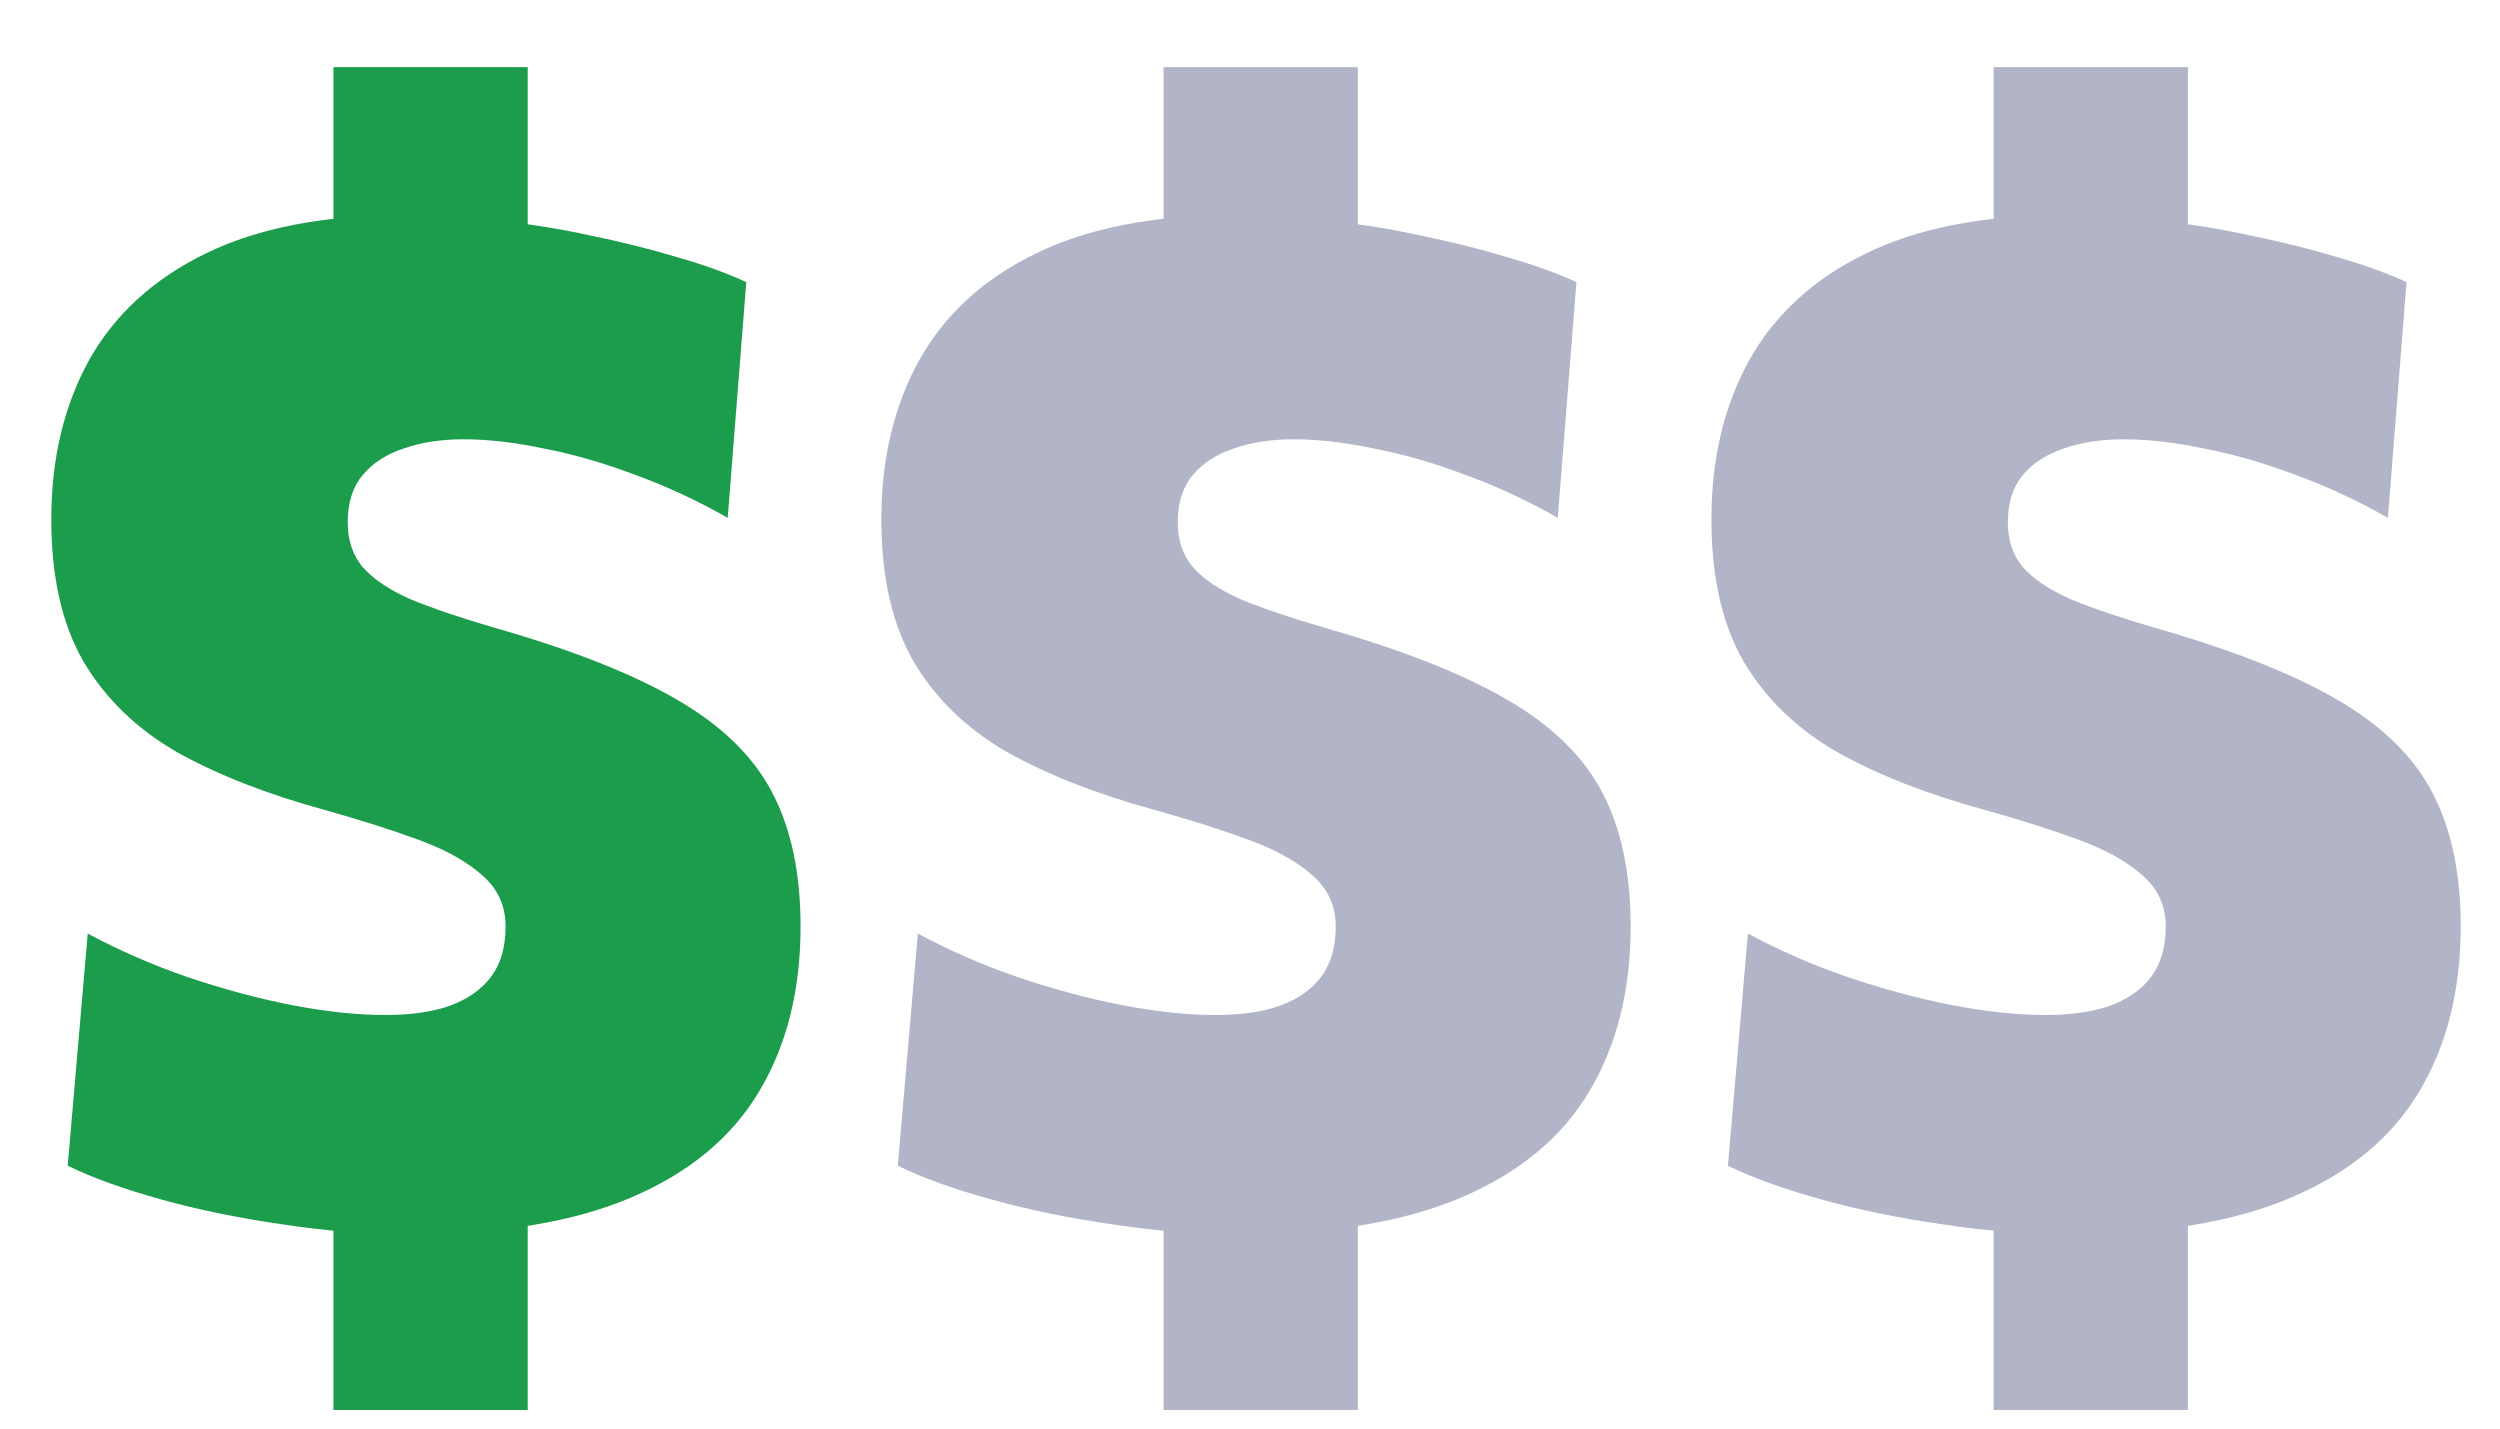 <svg width="35" height="20" viewBox="0 0 35 20" fill="none" xmlns="http://www.w3.org/2000/svg">
<path d="M5.718 17.28C5.145 17.28 4.555 17.233 3.948 17.14C3.342 17.053 2.775 16.937 2.248 16.79C1.722 16.643 1.288 16.487 0.948 16.32L1.228 13.07C1.675 13.31 2.142 13.513 2.628 13.68C3.122 13.847 3.605 13.977 4.078 14.07C4.558 14.163 4.998 14.21 5.398 14.21C5.752 14.21 6.052 14.167 6.298 14.08C6.552 13.987 6.745 13.85 6.878 13.67C7.012 13.49 7.078 13.257 7.078 12.97C7.078 12.683 6.972 12.447 6.758 12.26C6.545 12.067 6.248 11.9 5.868 11.76C5.488 11.62 5.048 11.48 4.548 11.34C3.742 11.12 3.052 10.85 2.478 10.53C1.912 10.203 1.475 9.78 1.168 9.26C0.868 8.74 0.718 8.077 0.718 7.27C0.718 6.423 0.895 5.68 1.248 5.04C1.608 4.4 2.152 3.903 2.878 3.55C3.612 3.19 4.545 3.01 5.678 3.01C6.098 3.01 6.532 3.037 6.978 3.09C7.425 3.137 7.858 3.207 8.278 3.3C8.705 3.387 9.105 3.487 9.478 3.6C9.852 3.707 10.175 3.823 10.448 3.95L10.188 7.25C9.768 7.01 9.338 6.81 8.898 6.65C8.458 6.483 8.032 6.36 7.618 6.28C7.205 6.193 6.828 6.15 6.488 6.15C6.175 6.15 5.895 6.193 5.648 6.28C5.408 6.36 5.218 6.483 5.078 6.65C4.938 6.817 4.868 7.037 4.868 7.31C4.868 7.563 4.938 7.773 5.078 7.94C5.225 8.107 5.448 8.257 5.748 8.39C6.055 8.517 6.448 8.65 6.928 8.79C8.002 9.097 8.848 9.43 9.468 9.79C10.095 10.15 10.542 10.583 10.808 11.09C11.075 11.597 11.208 12.223 11.208 12.97C11.208 13.863 11.015 14.633 10.628 15.28C10.248 15.92 9.655 16.413 8.848 16.76C8.042 17.107 6.998 17.28 5.718 17.28ZM4.668 19.74C4.668 18.973 4.668 18.237 4.668 17.53C4.668 16.83 4.668 16.137 4.668 15.45H7.388C7.388 16.137 7.388 16.83 7.388 17.53C7.388 18.237 7.388 18.973 7.388 19.74H4.668ZM4.668 4.66C4.668 4.06 4.668 3.453 4.668 2.84C4.668 2.227 4.668 1.593 4.668 0.94H7.388C7.388 1.593 7.388 2.227 7.388 2.84C7.388 3.453 7.388 4.06 7.388 4.66H4.668Z" fill="#1B9D4B"/>
<path d="M17.34 17.28C16.766 17.28 16.176 17.233 15.569 17.14C14.963 17.053 14.396 16.937 13.87 16.79C13.343 16.643 12.909 16.487 12.569 16.32L12.85 13.07C13.296 13.31 13.763 13.513 14.249 13.68C14.743 13.847 15.226 13.977 15.7 14.07C16.18 14.163 16.619 14.21 17.02 14.21C17.373 14.21 17.673 14.167 17.919 14.08C18.173 13.987 18.366 13.85 18.5 13.67C18.633 13.49 18.7 13.257 18.7 12.97C18.7 12.683 18.593 12.447 18.38 12.26C18.166 12.067 17.869 11.9 17.489 11.76C17.11 11.62 16.669 11.48 16.169 11.34C15.363 11.12 14.673 10.85 14.1 10.53C13.533 10.203 13.096 9.78 12.79 9.26C12.489 8.74 12.339 8.077 12.339 7.27C12.339 6.423 12.516 5.68 12.87 5.04C13.229 4.4 13.773 3.903 14.499 3.55C15.233 3.19 16.166 3.01 17.299 3.01C17.72 3.01 18.153 3.037 18.599 3.09C19.046 3.137 19.48 3.207 19.899 3.3C20.326 3.387 20.726 3.487 21.099 3.6C21.473 3.707 21.796 3.823 22.07 3.95L21.809 7.25C21.39 7.01 20.959 6.81 20.52 6.65C20.079 6.483 19.653 6.36 19.239 6.28C18.826 6.193 18.45 6.15 18.11 6.15C17.796 6.15 17.516 6.193 17.27 6.28C17.029 6.36 16.84 6.483 16.7 6.65C16.559 6.817 16.489 7.037 16.489 7.31C16.489 7.563 16.559 7.773 16.7 7.94C16.846 8.107 17.07 8.257 17.369 8.39C17.676 8.517 18.07 8.65 18.549 8.79C19.623 9.097 20.47 9.43 21.09 9.79C21.716 10.15 22.163 10.583 22.43 11.09C22.696 11.597 22.829 12.223 22.829 12.97C22.829 13.863 22.636 14.633 22.25 15.28C21.869 15.92 21.276 16.413 20.47 16.76C19.663 17.107 18.619 17.28 17.34 17.28ZM16.29 19.74C16.29 18.973 16.29 18.237 16.29 17.53C16.29 16.83 16.29 16.137 16.29 15.45H19.009C19.009 16.137 19.009 16.83 19.009 17.53C19.009 18.237 19.009 18.973 19.009 19.74H16.29ZM16.29 4.66C16.29 4.06 16.29 3.453 16.29 2.84C16.29 2.227 16.29 1.593 16.29 0.94H19.009C19.009 1.593 19.009 2.227 19.009 2.84C19.009 3.453 19.009 4.06 19.009 4.66H16.29ZM28.96 17.28C28.387 17.28 27.797 17.233 27.191 17.14C26.584 17.053 26.017 16.937 25.491 16.79C24.964 16.643 24.53 16.487 24.191 16.32L24.471 13.07C24.917 13.31 25.384 13.513 25.87 13.68C26.364 13.847 26.847 13.977 27.32 14.07C27.8 14.163 28.241 14.21 28.64 14.21C28.994 14.21 29.294 14.167 29.541 14.08C29.794 13.987 29.987 13.85 30.12 13.67C30.254 13.49 30.32 13.257 30.32 12.97C30.32 12.683 30.214 12.447 30 12.26C29.787 12.067 29.491 11.9 29.11 11.76C28.73 11.62 28.291 11.48 27.791 11.34C26.984 11.12 26.294 10.85 25.721 10.53C25.154 10.203 24.717 9.78 24.41 9.26C24.11 8.74 23.96 8.077 23.96 7.27C23.96 6.423 24.137 5.68 24.491 5.04C24.851 4.4 25.394 3.903 26.12 3.55C26.854 3.19 27.787 3.01 28.921 3.01C29.34 3.01 29.774 3.037 30.221 3.09C30.667 3.137 31.101 3.207 31.52 3.3C31.947 3.387 32.347 3.487 32.721 3.6C33.094 3.707 33.417 3.823 33.691 3.95L33.431 7.25C33.011 7.01 32.581 6.81 32.141 6.65C31.701 6.483 31.274 6.36 30.86 6.28C30.447 6.193 30.07 6.15 29.73 6.15C29.417 6.15 29.137 6.193 28.89 6.28C28.651 6.36 28.46 6.483 28.32 6.65C28.18 6.817 28.11 7.037 28.11 7.31C28.11 7.563 28.18 7.773 28.32 7.94C28.467 8.107 28.691 8.257 28.991 8.39C29.297 8.517 29.691 8.65 30.171 8.79C31.244 9.097 32.09 9.43 32.711 9.79C33.337 10.15 33.784 10.583 34.05 11.09C34.317 11.597 34.45 12.223 34.45 12.97C34.45 13.863 34.257 14.633 33.87 15.28C33.49 15.92 32.897 16.413 32.09 16.76C31.284 17.107 30.241 17.28 28.96 17.28ZM27.91 19.74C27.91 18.973 27.91 18.237 27.91 17.53C27.91 16.83 27.91 16.137 27.91 15.45H30.631C30.631 16.137 30.631 16.83 30.631 17.53C30.631 18.237 30.631 18.973 30.631 19.74H27.91ZM27.91 4.66C27.91 4.06 27.91 3.453 27.91 2.84C27.91 2.227 27.91 1.593 27.91 0.94H30.631C30.631 1.593 30.631 2.227 30.631 2.84C30.631 3.453 30.631 4.06 30.631 4.66H27.91Z" fill="#7F82A2" fill-opacity="0.6"/>
</svg>

